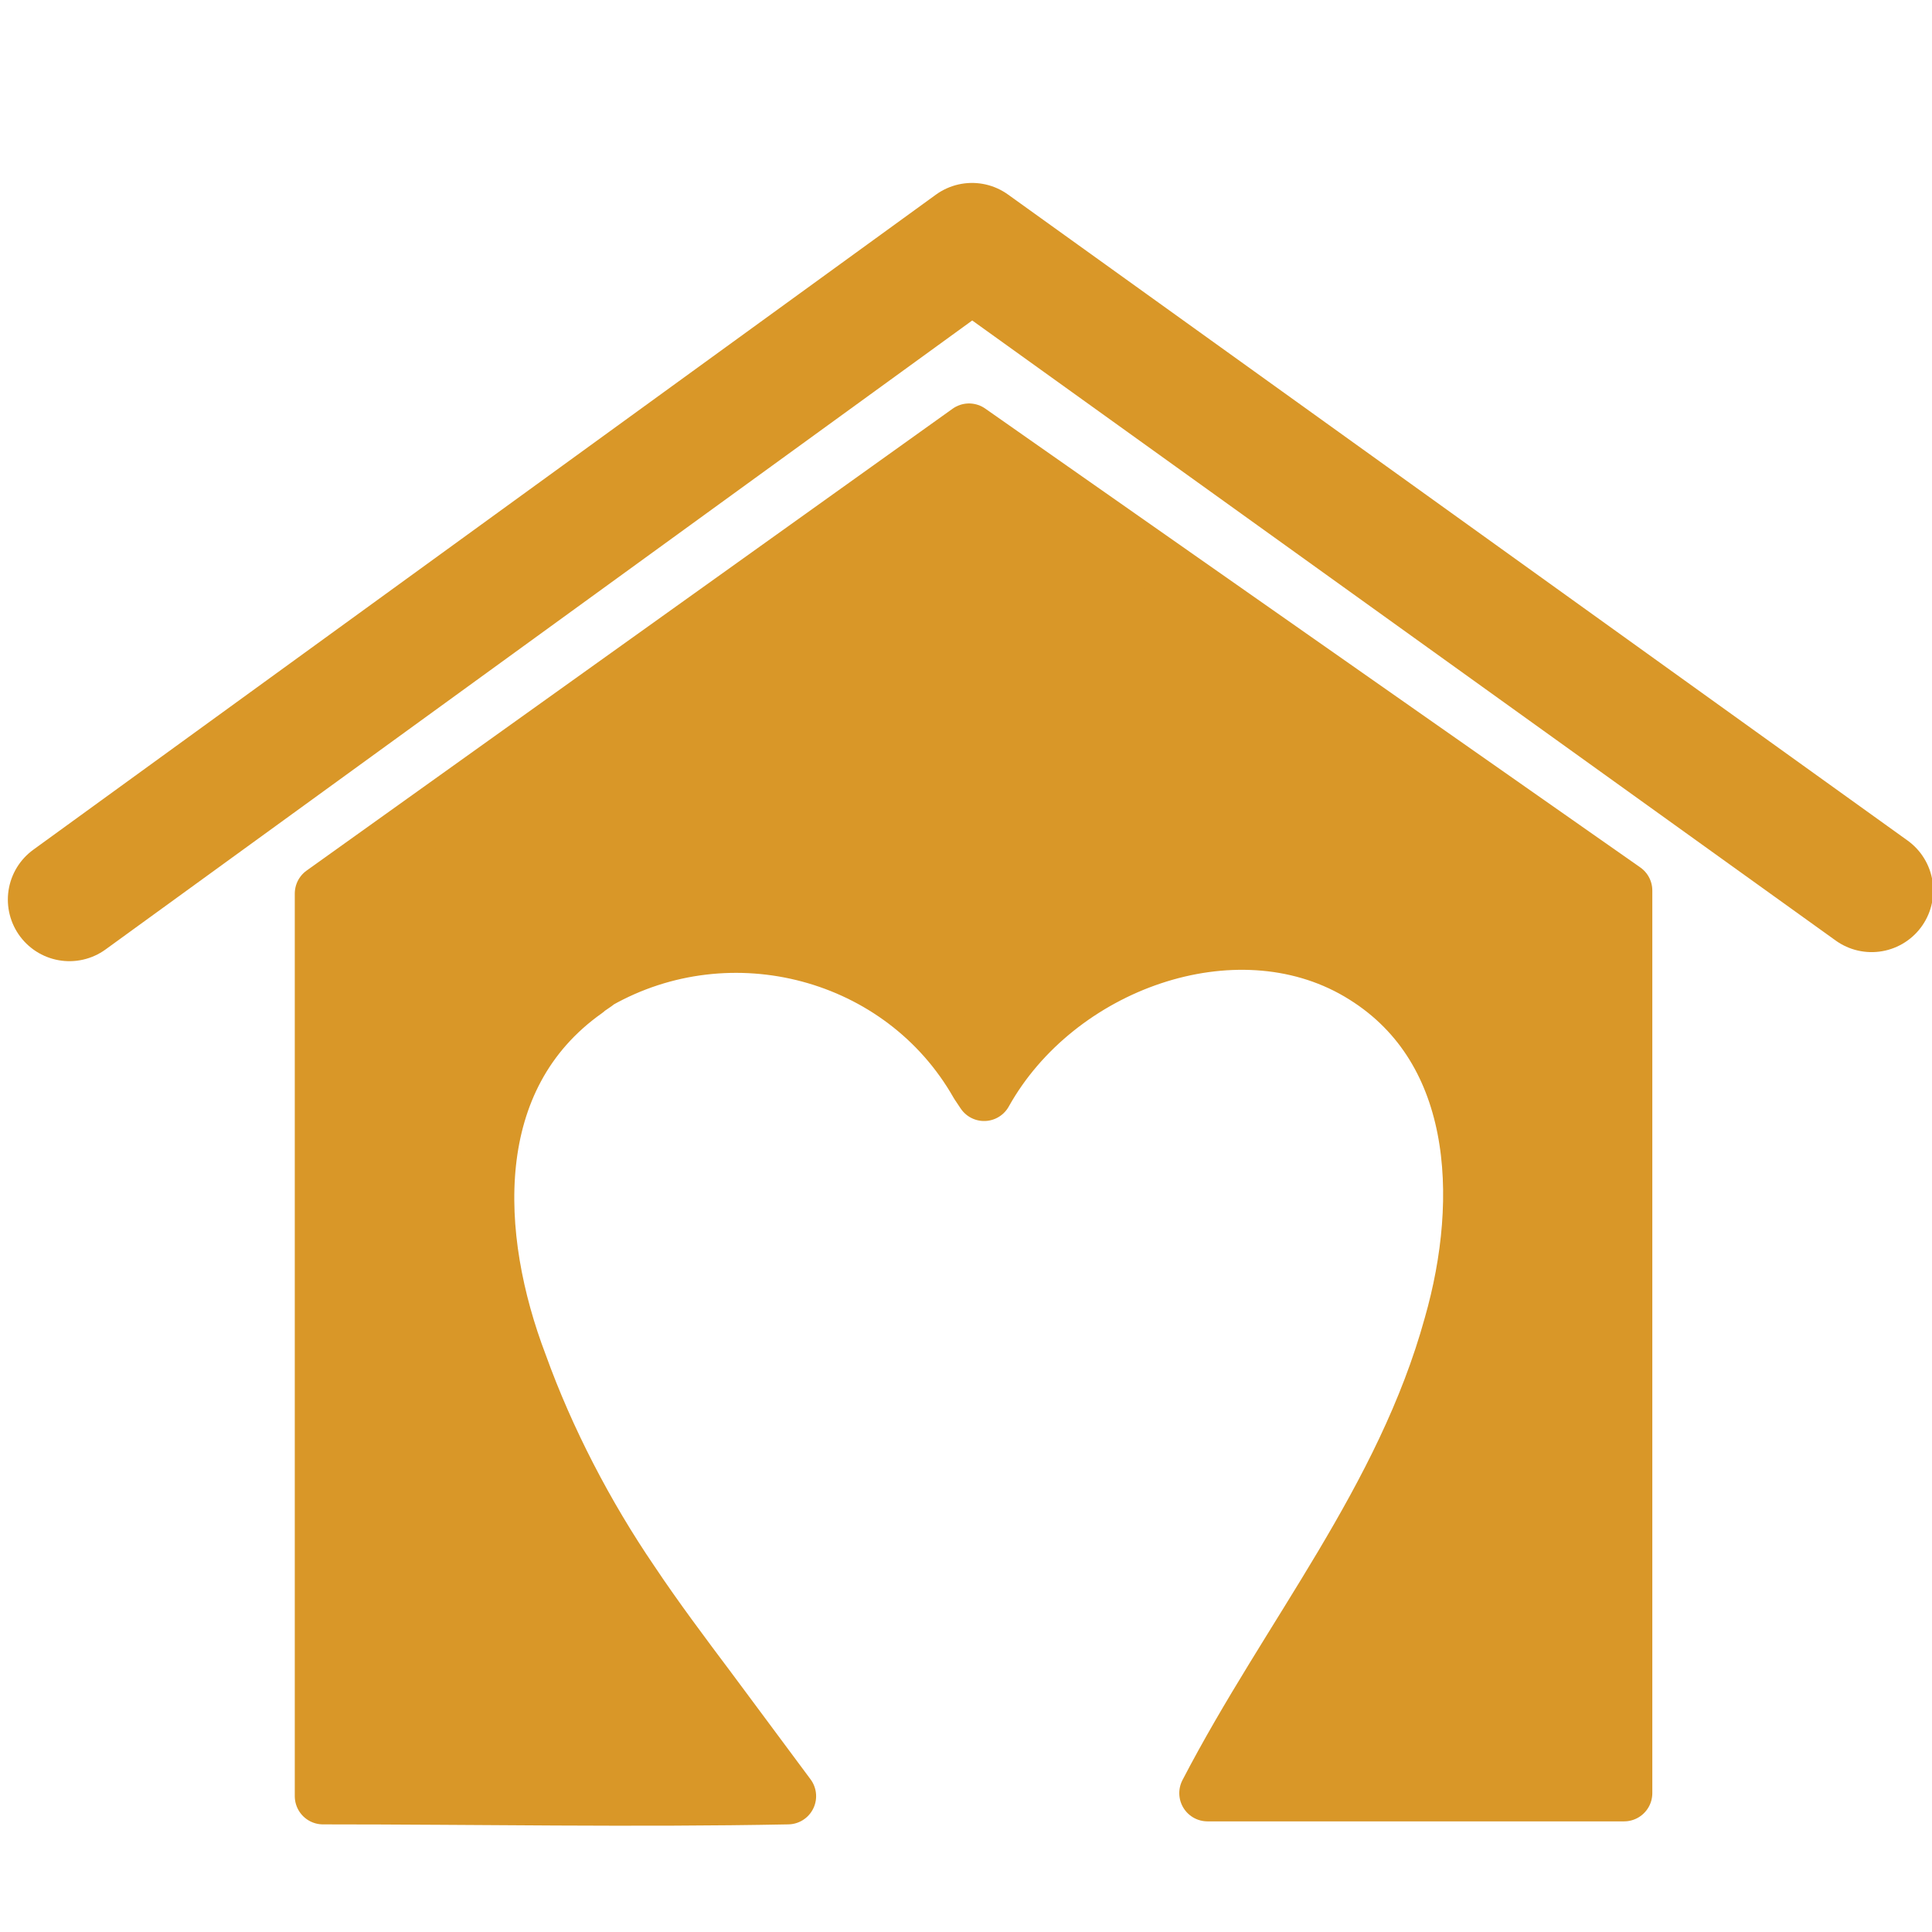 <?xml version="1.0" encoding="utf-8"?>
<!-- Generator: Adobe Illustrator 22.0.1, SVG Export Plug-In . SVG Version: 6.00 Build 0)  -->
<svg version="1.1" id="Layer_1" xmlns="http://www.w3.org/2000/svg" xmlns:xlink="http://www.w3.org/1999/xlink" x="0px" y="0px"
	 viewBox="0 0 64 64" style="enable-background:new 0 0 64 64;" xml:space="preserve">
<style type="text/css">
	.st0{fill:none;stroke:#D99728;stroke-width:4.08;stroke-linecap:round;stroke-linejoin:round;}
	.st1{fill:#D99728;stroke:#D99728;stroke-width:1.87;stroke-linecap:round;stroke-linejoin:round;}
</style>
<path class="st0" d="M2.3,29.8L32.2,8.1L62,29.5"/>
<path class="st1" d="M32.4,35.9c-2.5-4.4-8.2-5.9-12.6-3.4c-0.1,0.1-0.3,0.2-0.4,0.3c-4.1,2.9-3.8,8.2-2.2,12.4
	c0.9,2.5,2.2,5,3.7,7.2c0.8,1.2,1.7,2.4,2.6,3.6l2.6,3.5c-5.1,0.1-10.3,0-15.4,0V29.6l21.4-15.3l21.7,15.2v29.9H40
	c2.7-5.2,6.5-9.7,8.1-15.5c1.2-4.2,1-9.3-3.1-11.7s-10-0.3-12.4,4C32.6,36.2,32.4,35.9,32.4,35.9z"/>
</svg>
